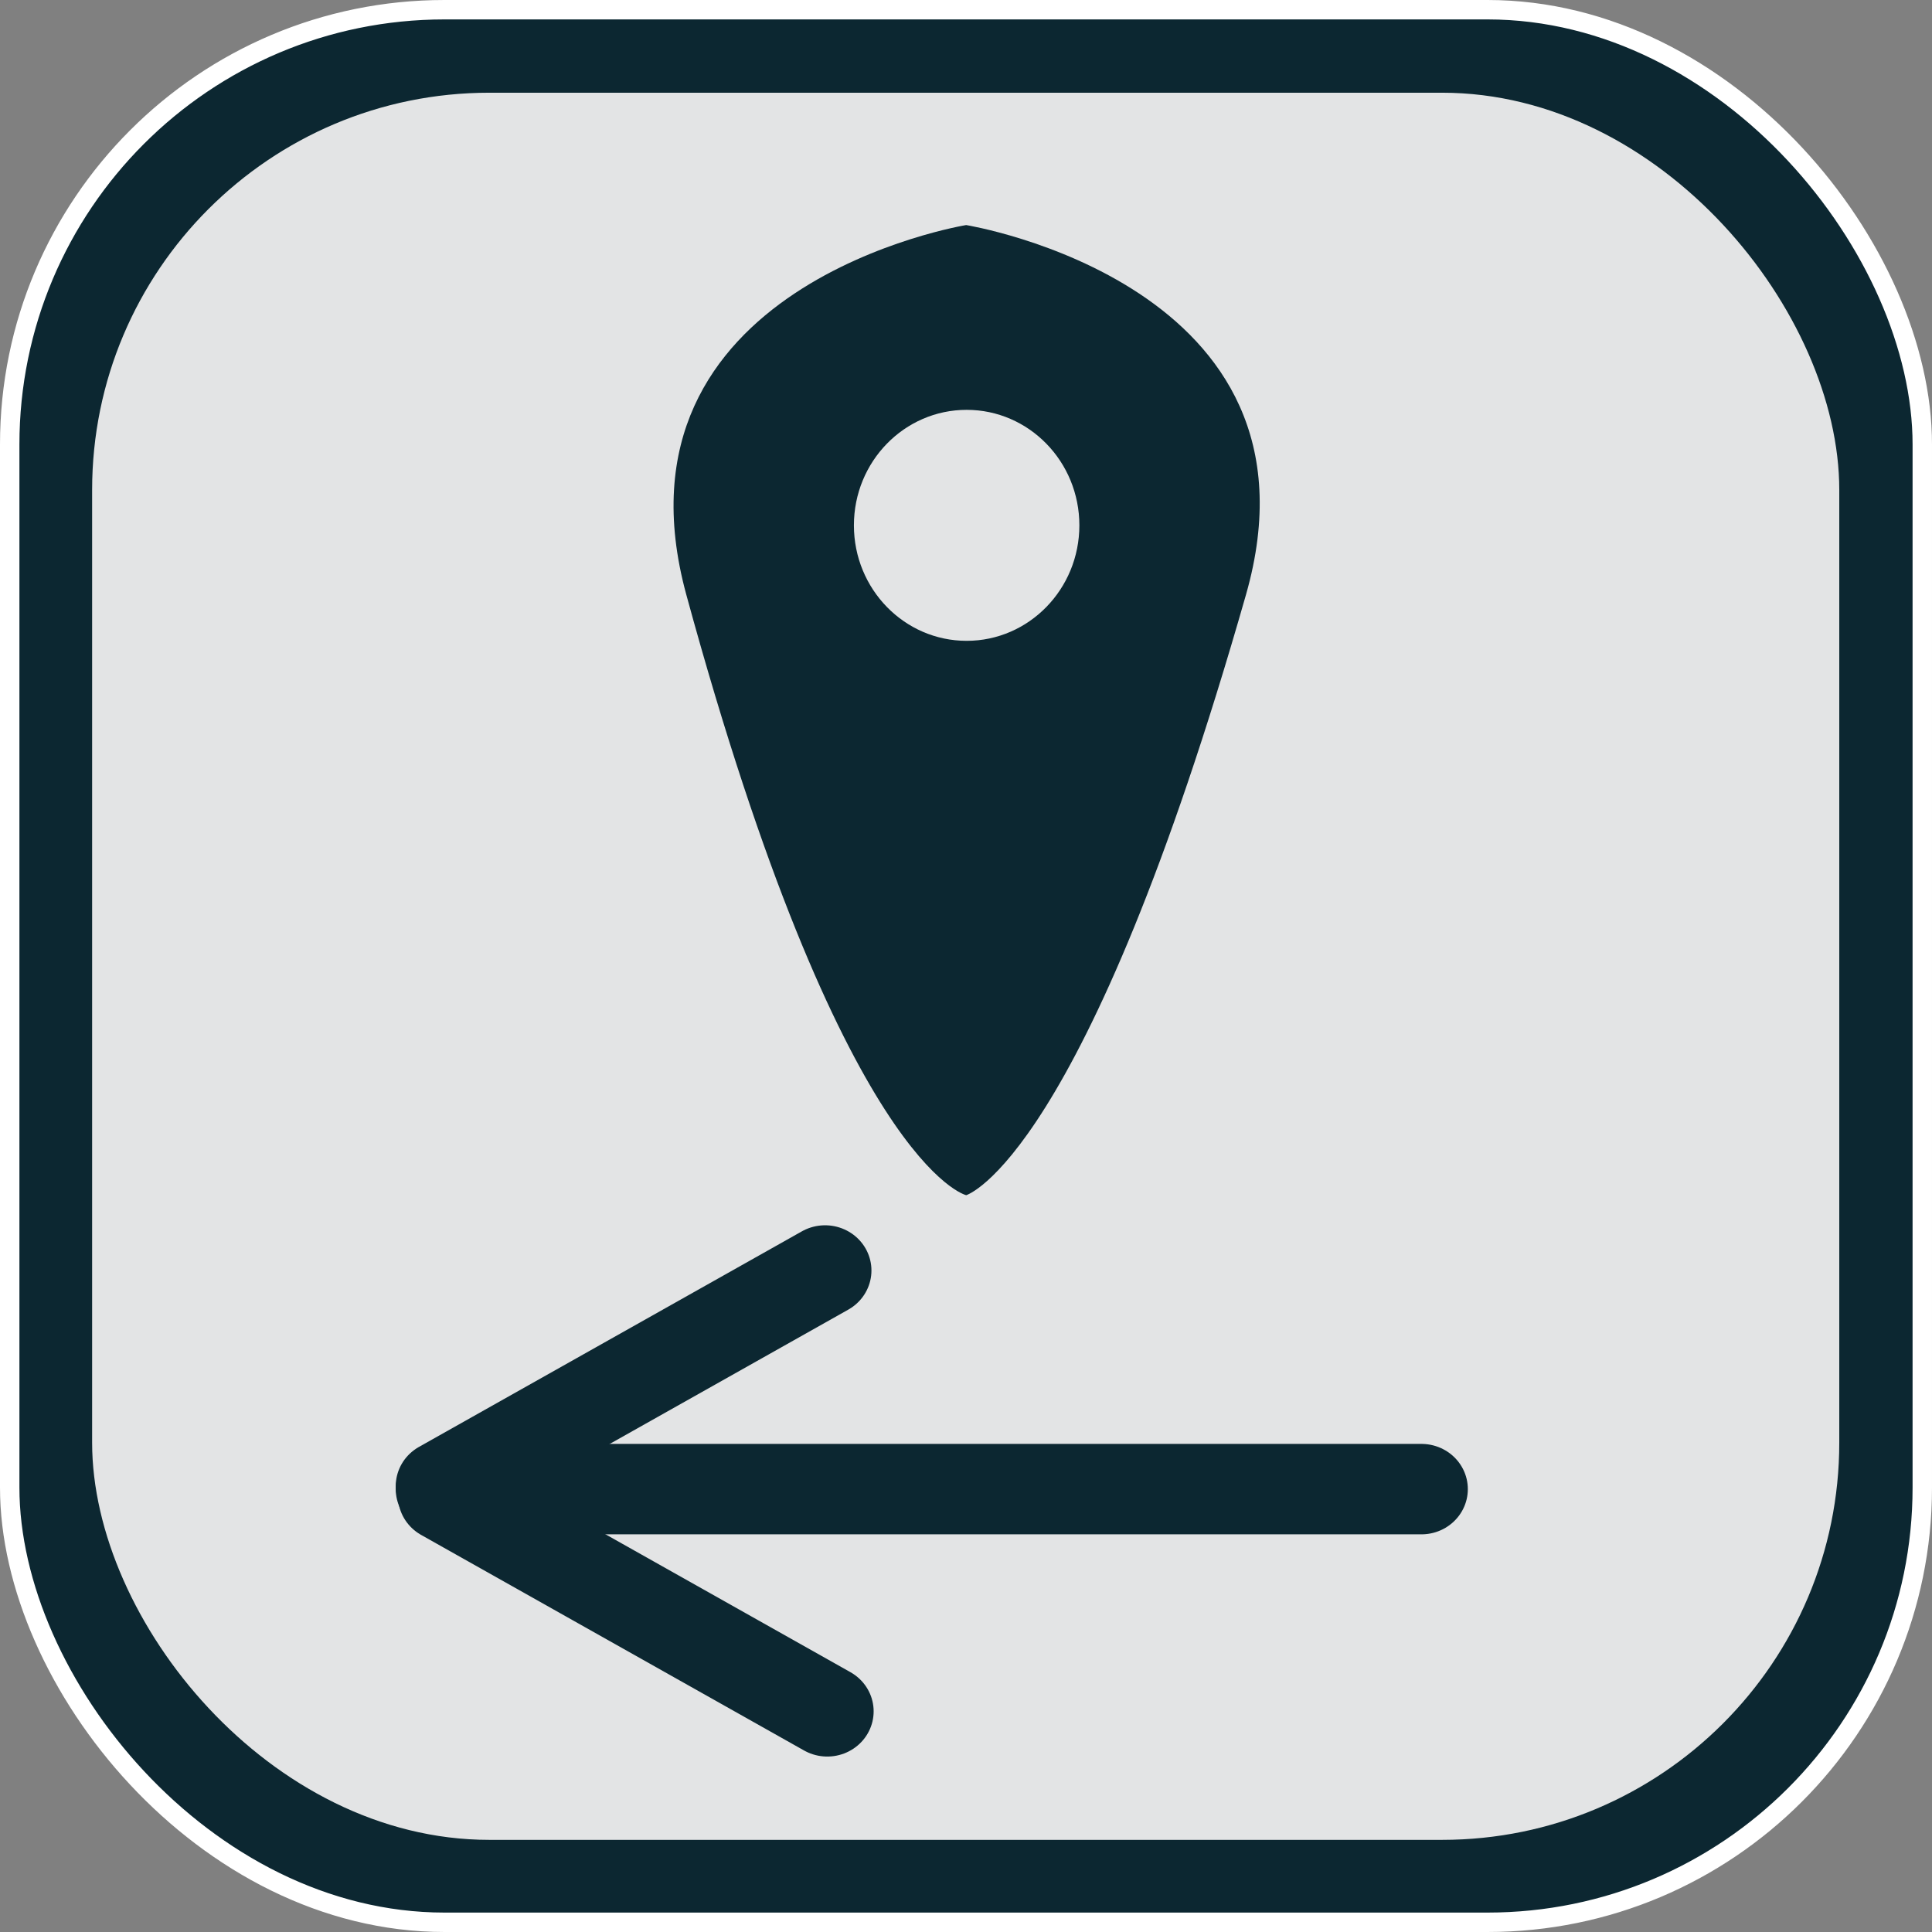 <?xml version="1.0" encoding="UTF-8" standalone="no"?>
<!-- Created with Inkscape (http://www.inkscape.org/) -->

<svg
   width="200mm"
   height="200mm"
   viewBox="0 0 200 200"
   version="1.1"
   id="svg5"
   inkscape:version="1.3 (0e150ed6c4, 2023-07-21)"
   sodipodi:docname="previousLabel_pressed.svg"
   inkscape:export-filename="home.svg"
   inkscape:export-xdpi="25.4"
   inkscape:export-ydpi="25.4"
   xml:space="preserve"
   xmlns:inkscape="http://www.inkscape.org/namespaces/inkscape"
   xmlns:sodipodi="http://sodipodi.sourceforge.net/DTD/sodipodi-0.dtd"
   xmlns="http://www.w3.org/2000/svg"
   xmlns:svg="http://www.w3.org/2000/svg"><rect x="0" y="0" width="200" height="200" fill="#808080" stroke="none"/><sodipodi:namedview
     id="namedview7"
     pagecolor="#505050"
     bordercolor="#eeeeee"
     borderopacity="1"
     inkscape:pageshadow="0"
     inkscape:pageopacity="0"
     inkscape:pagecheckerboard="0"
     inkscape:document-units="mm"
     showgrid="false"
     width="200mm"
     inkscape:zoom="0.72776573"
     inkscape:cx="352.44858"
     inkscape:cy="347.63934"
     inkscape:window-width="1920"
     inkscape:window-height="1001"
     inkscape:window-x="-9"
     inkscape:window-y="-9"
     inkscape:window-maximized="1"
     inkscape:current-layer="layer1"
     inkscape:showpageshadow="0"
     inkscape:deskcolor="#505050" /><defs
     id="defs2"><linearGradient
       id="swatch1"
       inkscape:swatch="solid"><stop
         style="stop-color:#000000;stop-opacity:1;"
         offset="0"
         id="stop1" /></linearGradient></defs><g
     inkscape:label="Layer 1"
     inkscape:groupmode="layer"
     id="layer1"
     transform="translate(-24.496,-32.708)"><rect
       style="fill:#0c2731;fill-opacity:1;stroke:#ffffff;stroke-width:2.01;stroke-miterlimit:4;stroke-dasharray:none;stroke-opacity:1"
       id="rect382"
       width="197.99"
       height="197.99"
       x="25.501"
       y="33.713"
       ry="45.007" /><rect
       style="fill:#e3e4e5;fill-opacity:1;stroke:none;stroke-width:1.836;stroke-miterlimit:4;stroke-dasharray:none;stroke-opacity:0.941"
       id="rect382-3"
       width="180.864"
       height="180.864"
       x="34.033"
       y="42.306"
       ry="41.114" /><g
       id="g3"
       transform="matrix(-0.96,0,0,0.936,236.5,65.73)"
       style="fill:#000000;fill-opacity:0;stroke:#0c2731;stroke-opacity:1"><path
         style="fill:#000000;fill-opacity:0;stroke:#0c2731;stroke-width:10;stroke-linecap:round;stroke-linejoin:round;stroke-dasharray:none;stroke-opacity:1"
         d="M 67.557,129.414 H 173.163 Z"
         id="path2" /><path
         style="fill:#000000;fill-opacity:0;stroke:#0c2731;stroke-width:10;stroke-linecap:round;stroke-linejoin:round;stroke-dasharray:none;stroke-opacity:1"
         d="M 173.163,129.077 131.867,105.234 Z"
         id="path3" /><path
         style="fill:#000000;fill-opacity:0;stroke:#0c2731;stroke-width:10;stroke-linecap:round;stroke-linejoin:round;stroke-dasharray:none;stroke-opacity:1"
         d="m 172.927,130.148 -41.297,23.843 z"
         id="path3-9" /></g><g
       id="g4"
       transform="matrix(-0.607,0,0,0.648,189.185,39.002)"><g
         inkscape:label="Layer 1"
         id="layer1-5-3"
         transform="matrix(1.538,0,0,1.476,-47.337,-40.179)"><path
           style="fill:#0c2731;fill-opacity:1;stroke-width:0.269"
           d="m 100.054,45 c 0,0 40.416,6.43 31.033,40 -17.312,61.932 -31.04,65 -31.04,65 0,0 -13.129,-3.799 -31.025,-65 C 59.211,51.449 100.054,45 100.054,45 Z"
           id="path1218-7"
           sodipodi:nodetypes="cscsc" /><circle
           style="fill:#e3e4e5;fill-opacity:1;stroke-width:0.27"
           id="path1472-5"
           cx="100"
           cy="77.5"
           r="12.5" /></g></g></g></svg>
